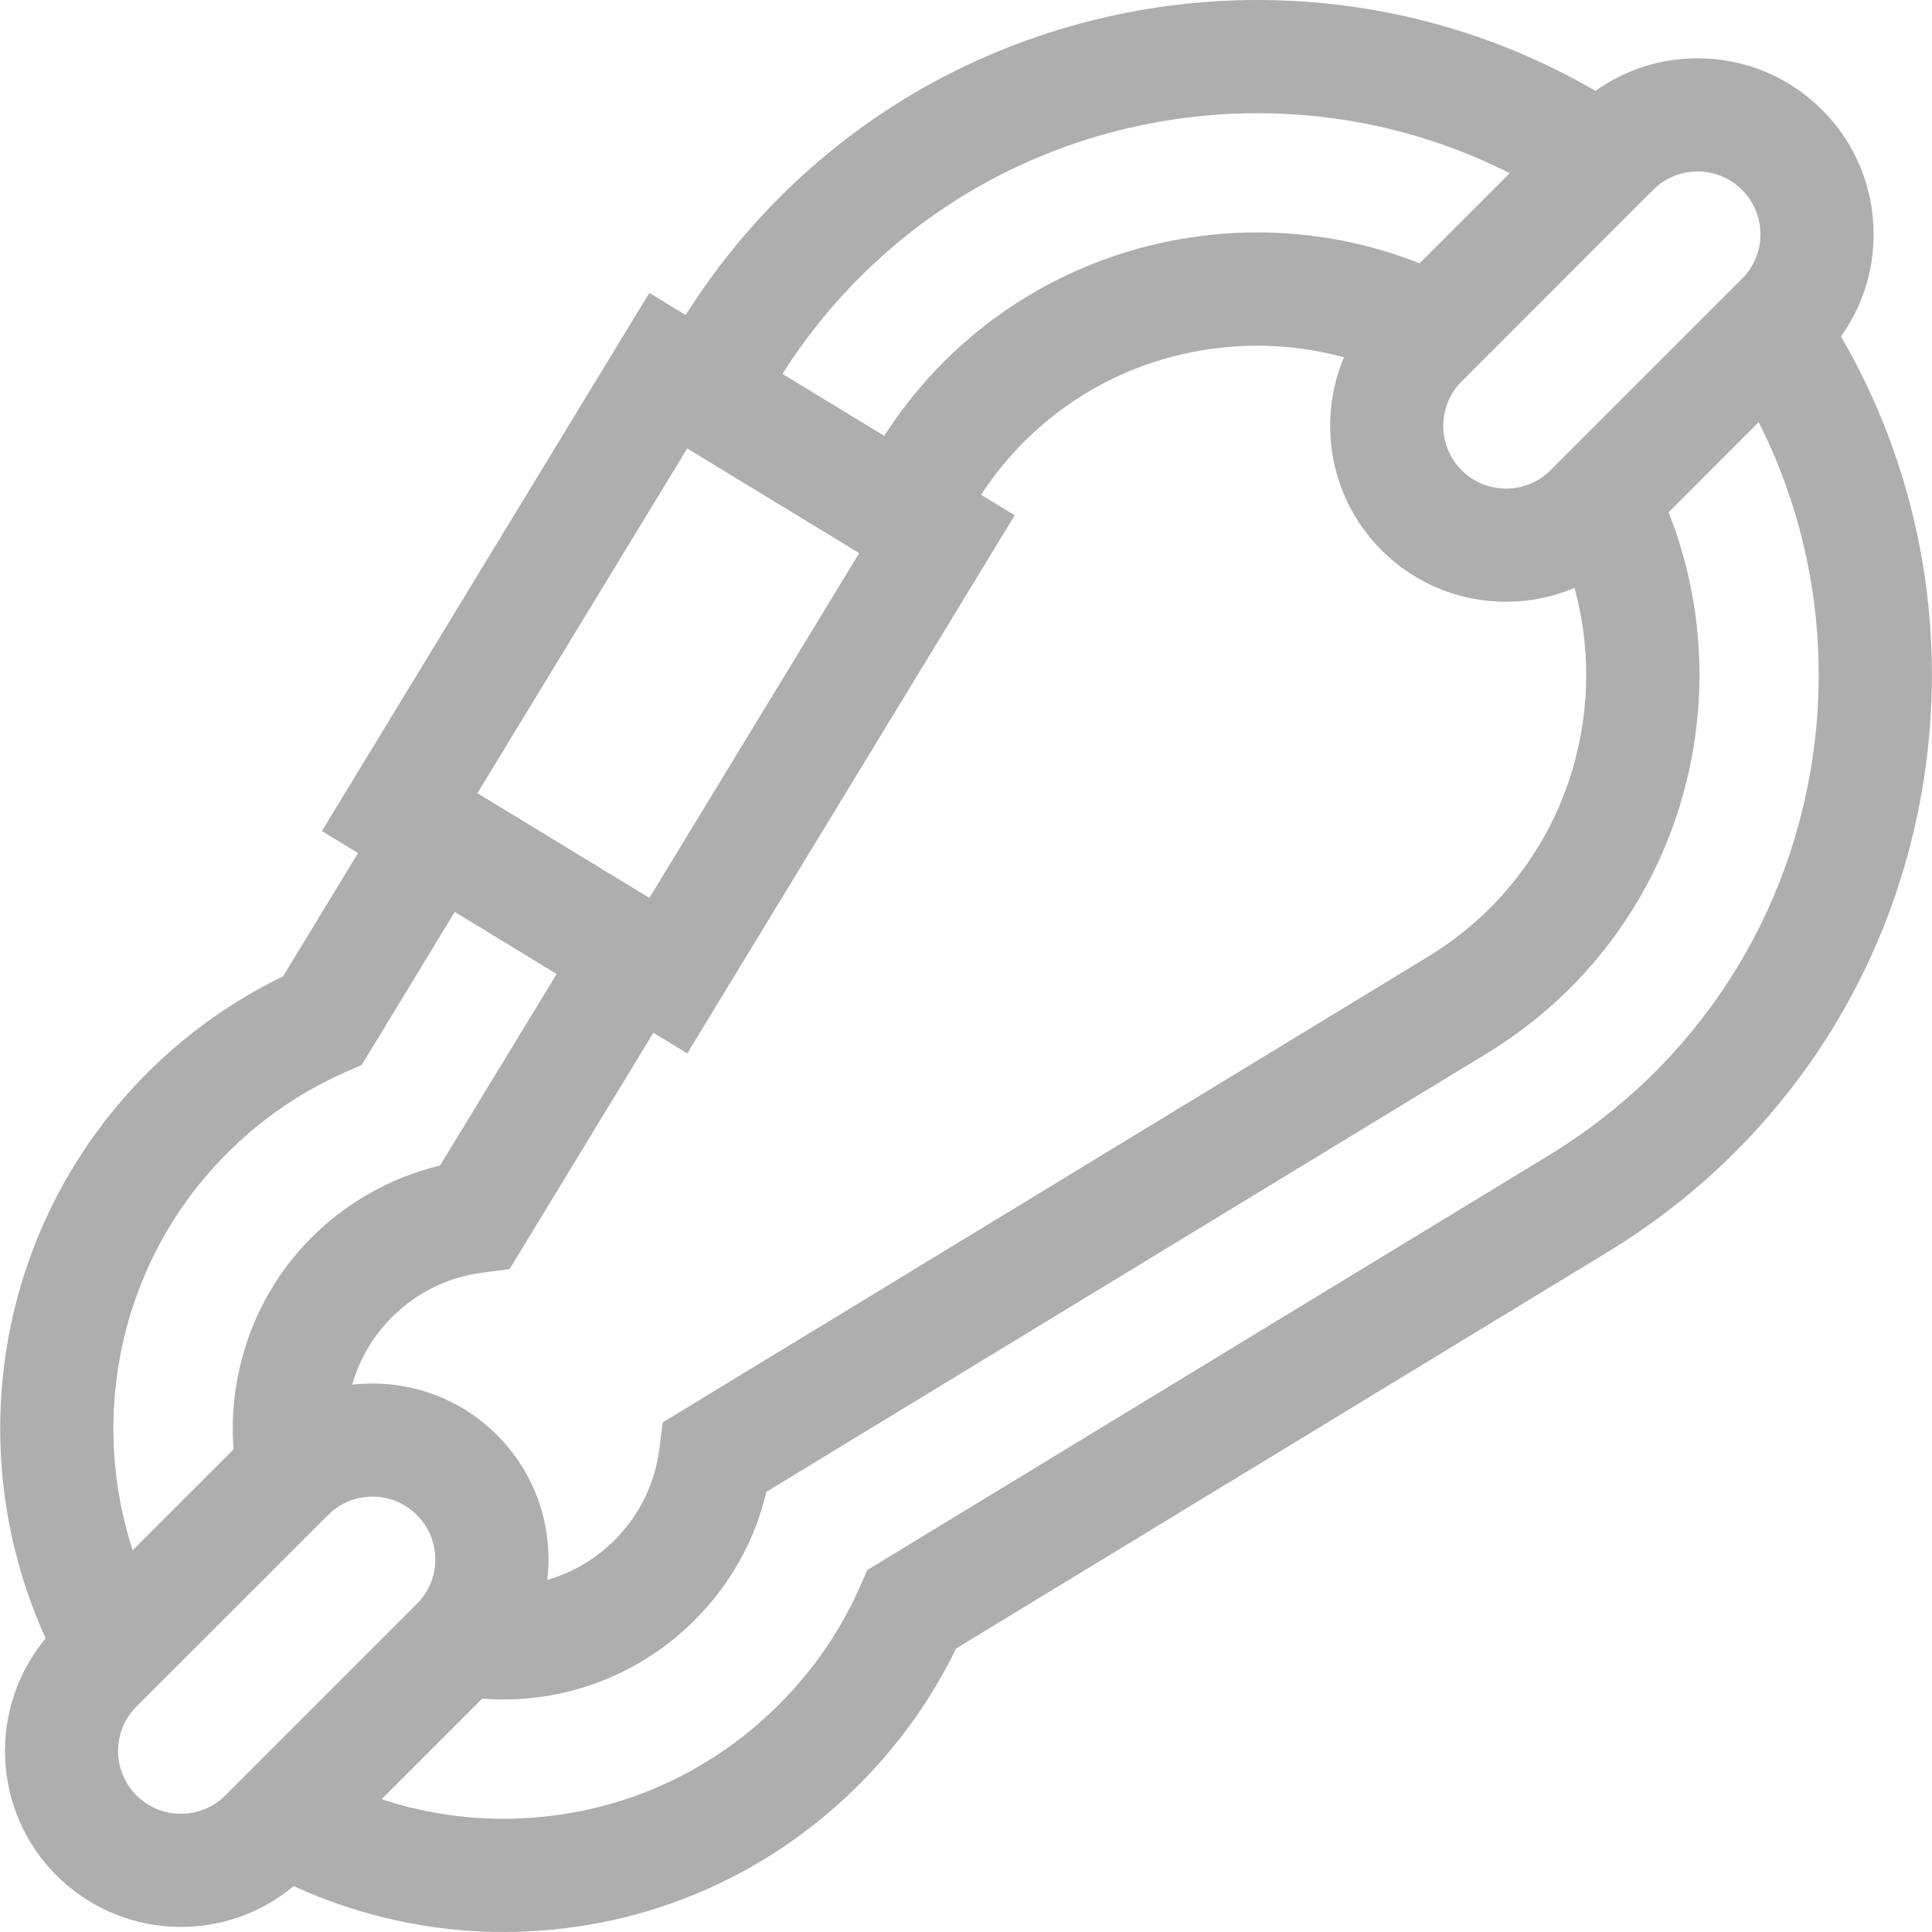 <svg width="40" height="40" viewBox="0 0 40 40" fill="none" xmlns="http://www.w3.org/2000/svg">
<path d="M38.115 6.965C38.554 6.352 38.791 5.62 38.791 4.851C38.791 3.878 38.412 2.962 37.724 2.274C37.036 1.586 36.12 1.207 35.147 1.207C34.378 1.207 33.646 1.444 33.033 1.882C30.915 0.649 28.512 0 26.028 0C23.688 0 21.368 0.59 19.32 1.705C17.237 2.839 15.47 4.503 14.196 6.522L13.444 6.064L6.664 17.206L7.413 17.662L5.861 20.213C4.684 20.784 3.639 21.561 2.75 22.526C0.976 24.453 0 26.963 0.004 29.596C0.006 31.093 0.331 32.571 0.946 33.92C-0.247 35.35 -0.173 37.487 1.169 38.829C1.88 39.539 2.813 39.895 3.746 39.895C4.577 39.895 5.407 39.612 6.08 39.05C7.441 39.673 8.923 40 10.417 40C13.2 40 15.816 38.916 17.784 36.949C18.615 36.117 19.29 35.171 19.794 34.131L33.285 25.922C36.974 23.677 39.384 19.931 39.898 15.645C40.261 12.617 39.63 9.57 38.115 6.965ZM35.147 3.55C35.494 3.55 35.821 3.686 36.067 3.931C36.312 4.177 36.448 4.504 36.448 4.851C36.448 5.198 36.312 5.525 36.067 5.771L32.101 9.736C31.594 10.243 30.769 10.243 30.262 9.736C29.755 9.229 29.755 8.404 30.262 7.897L34.227 3.931C34.473 3.686 34.8 3.55 35.147 3.55ZM32.599 15.781C32.141 17.465 31.064 18.896 29.564 19.808L13.723 29.448L13.65 30.006C13.556 30.724 13.236 31.375 12.723 31.888C12.329 32.281 11.849 32.56 11.331 32.711C11.347 32.571 11.356 32.429 11.356 32.286C11.356 31.313 10.977 30.398 10.289 29.709C9.471 28.892 8.359 28.546 7.291 28.669C7.429 28.191 7.673 27.745 8.015 27.375C8.541 26.803 9.225 26.448 9.992 26.348L10.55 26.276L13.527 21.383L14.229 21.81L21.009 10.668L20.312 10.244C21.227 8.844 22.605 7.837 24.217 7.399C25.414 7.074 26.657 7.079 27.825 7.398C27.267 8.724 27.526 10.315 28.605 11.393C29.315 12.104 30.248 12.459 31.181 12.459C31.665 12.459 32.147 12.363 32.599 12.173C32.919 13.34 32.924 14.584 32.599 15.781ZM20.441 3.763C22.146 2.835 24.078 2.344 26.028 2.344C27.866 2.344 29.648 2.771 31.258 3.586L29.392 5.452C27.56 4.727 25.535 4.612 23.603 5.137C21.409 5.734 19.537 7.11 18.308 9.024L16.199 7.741C17.258 6.074 18.72 4.701 20.441 3.763ZM14.228 9.285L17.789 11.452L13.445 18.59L9.884 16.422L14.228 9.285ZM4.474 24.114C5.229 23.294 6.13 22.649 7.152 22.197L7.488 22.049L9.415 18.881L11.525 20.165L9.111 24.131C8.034 24.389 7.048 24.965 6.291 25.787C5.241 26.926 4.719 28.467 4.835 30.009L2.747 32.097C2.485 31.293 2.349 30.447 2.348 29.592C2.345 27.552 3.1 25.606 4.474 24.114ZM2.826 37.172C2.581 36.926 2.445 36.599 2.445 36.252C2.445 35.904 2.581 35.578 2.826 35.332L6.792 31.367C7.038 31.121 7.364 30.986 7.712 30.986C8.059 30.986 8.386 31.121 8.631 31.367C8.877 31.613 9.012 31.939 9.012 32.286C9.012 32.634 8.877 32.961 8.631 33.206L4.666 37.172C4.159 37.679 3.334 37.679 2.826 37.172ZM37.571 15.366C37.143 18.934 35.137 22.052 32.067 23.92L17.956 32.506L17.808 32.843C17.408 33.752 16.843 34.575 16.127 35.291C14.601 36.816 12.574 37.656 10.417 37.656C9.563 37.656 8.712 37.518 7.901 37.251L9.985 35.167C10.13 35.179 10.275 35.186 10.42 35.186C11.893 35.186 13.319 34.607 14.38 33.545C15.123 32.803 15.63 31.892 15.868 30.886L30.783 21.81C32.797 20.584 34.245 18.662 34.861 16.395C35.386 14.463 35.271 12.438 34.546 10.607L36.412 8.74C37.436 10.768 37.846 13.073 37.571 15.366Z" fill="#AEAEAE"/>
</svg>
